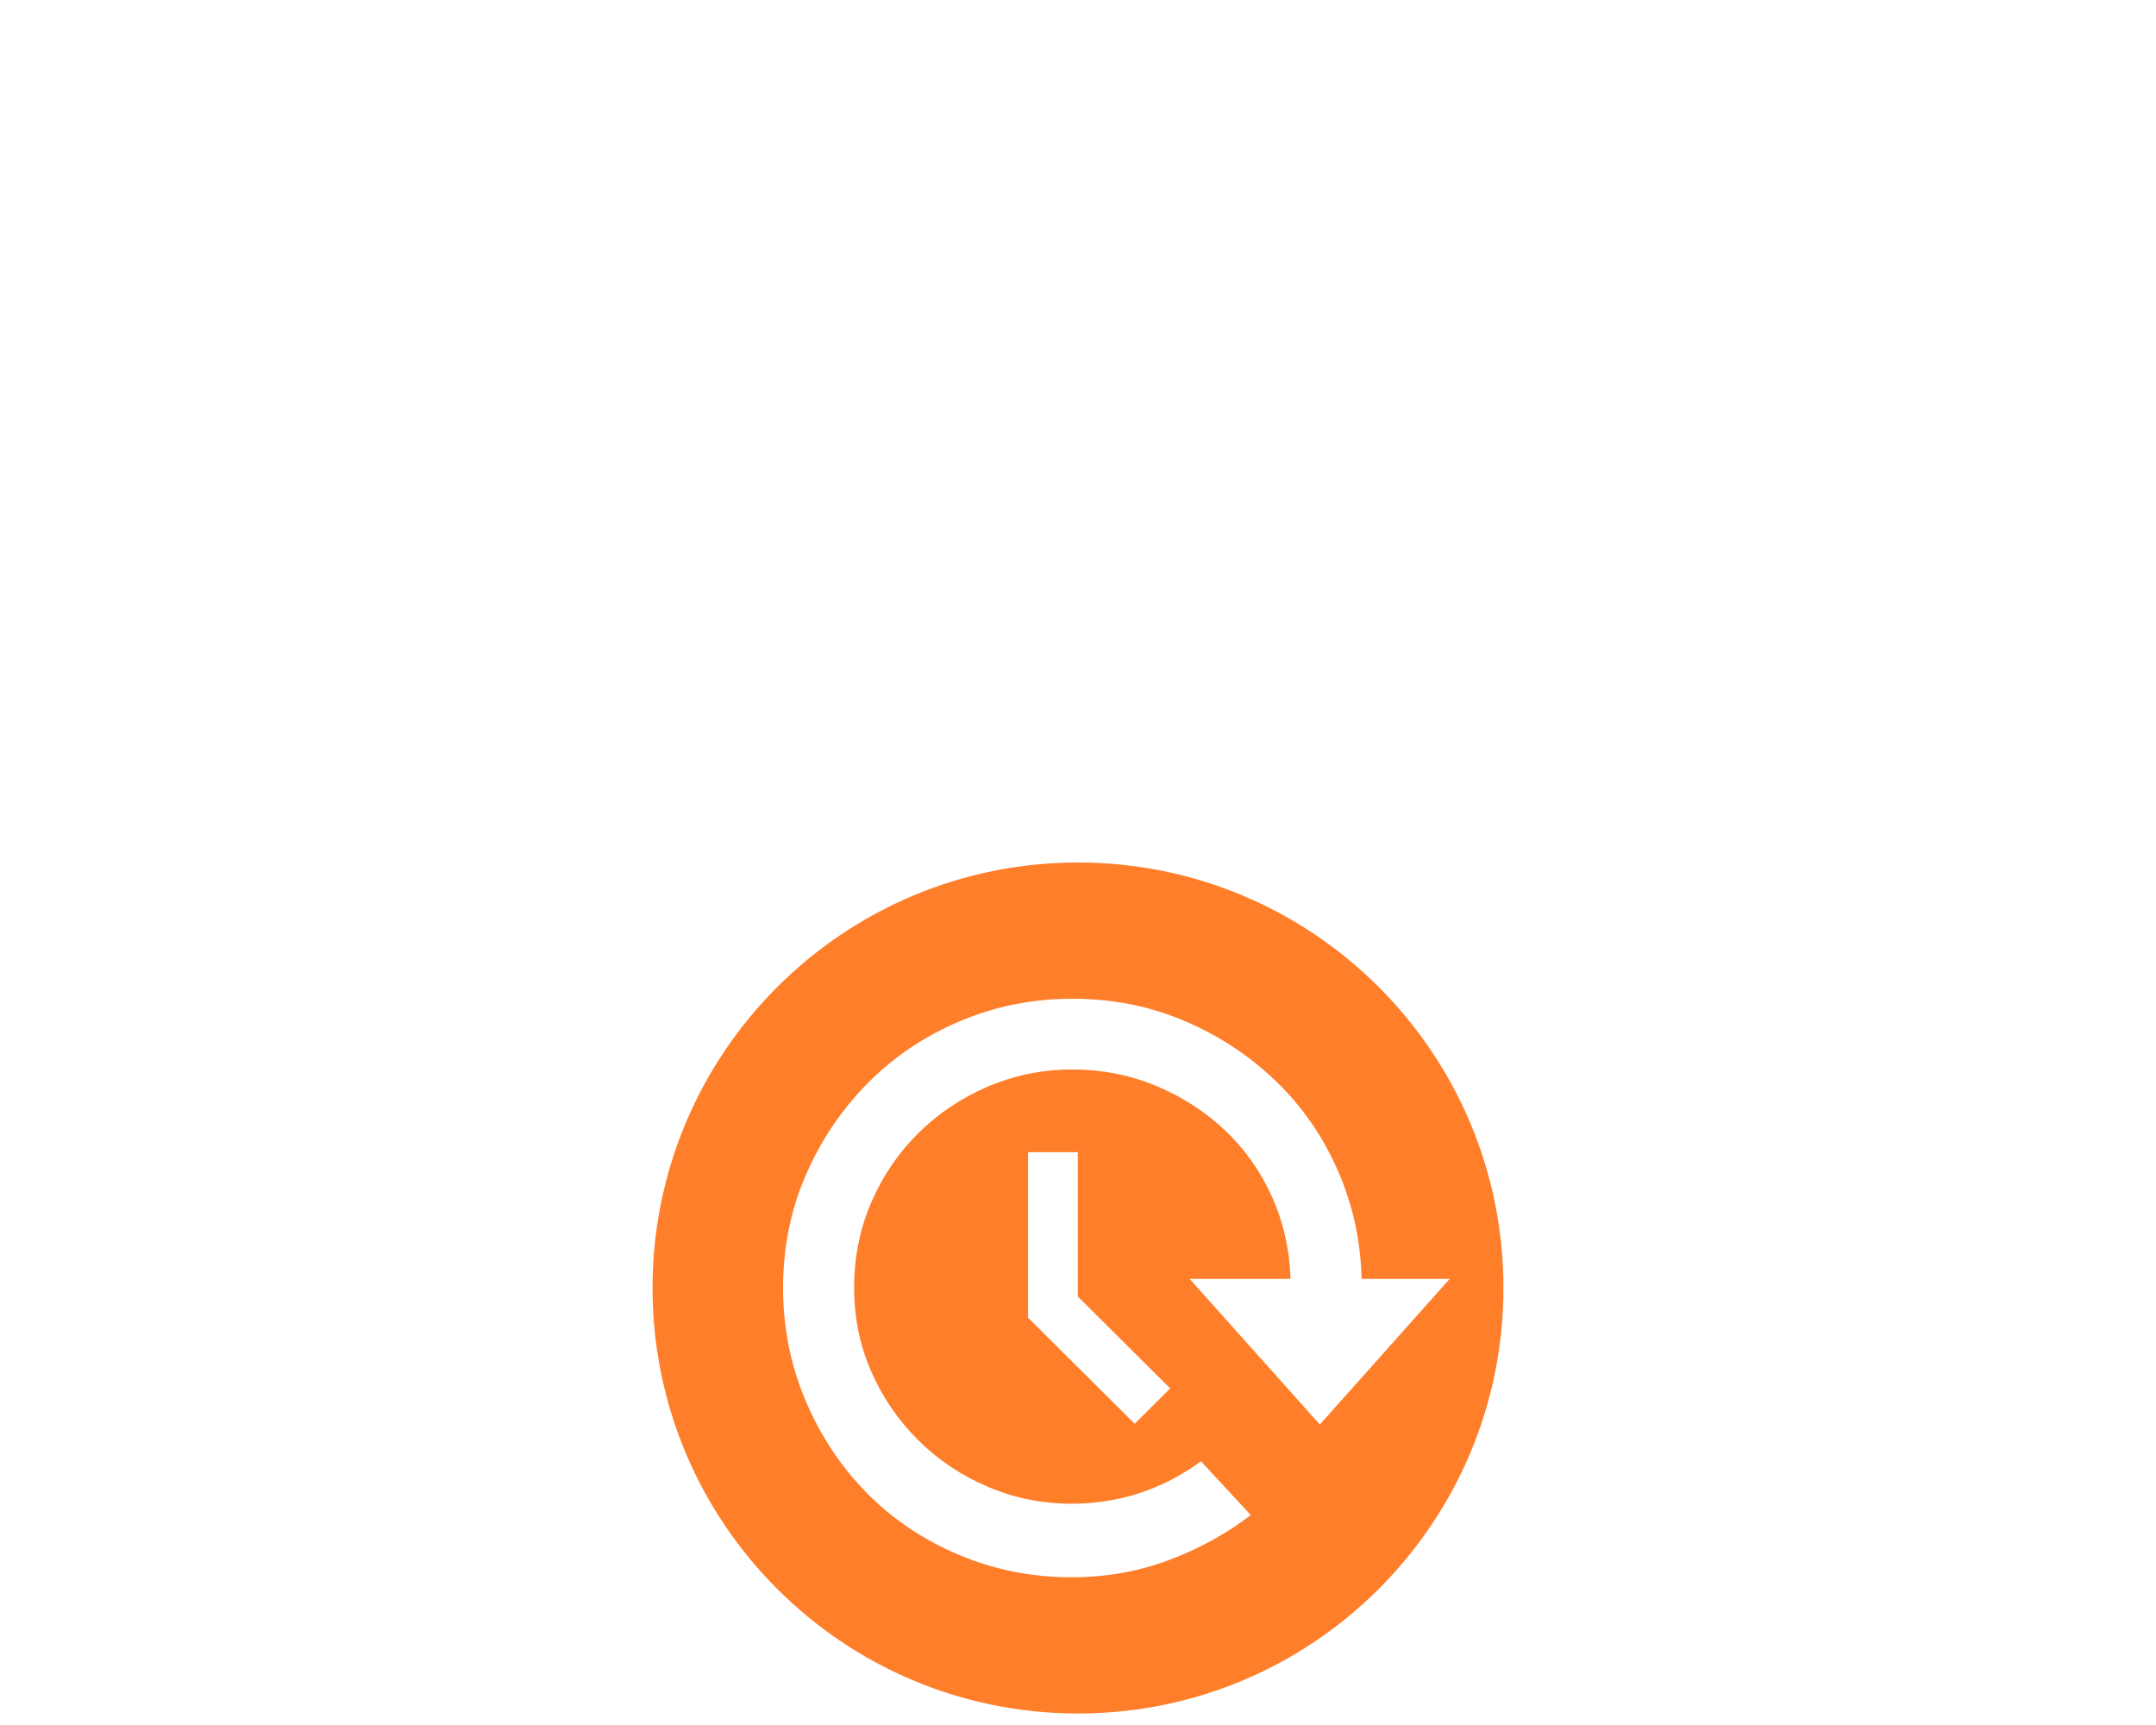 <?xml version="1.0" encoding="UTF-8" standalone="no"?>
<svg width="375px" height="300px" viewBox="0 0 375 300" version="1.1" xmlns="http://www.w3.org/2000/svg" xmlns:xlink="http://www.w3.org/1999/xlink" xmlns:sketch="http://www.bohemiancoding.com/sketch/ns">
    <title>adv-frequency</title>
    <description>Created with Sketch (http://www.bohemiancoding.com/sketch)</description>
    <defs></defs>
    <g id="Adverbs-Copy" stroke="none" stroke-width="1" fill="none" fill-rule="evenodd" sketch:type="MSPage">
        <g id="adv-frequency" sketch:type="MSArtboardGroup" fill="#FF7E29">
            <path d="M113.5,224 C113.5,264.869 146.631,298 187.5,298 C228.369,298 261.5,264.869 261.5,224 C261.5,183.131 228.369,150 187.5,150 C146.631,150 113.5,183.131 113.5,224 Z M166.906,177.624 C160.749,180.235 155.397,183.843 150.878,188.427 C146.359,193.002 142.78,198.317 140.156,204.369 C137.517,210.426 136.2,216.973 136.2,224.002 C136.2,230.879 137.498,237.384 140.086,243.51 C142.669,249.646 146.21,255.012 150.706,259.587 C155.215,264.171 160.553,267.774 166.734,270.385 C172.919,273.011 179.467,274.307 186.392,274.307 C192.325,274.307 197.928,273.326 203.201,271.358 C208.483,269.394 213.263,266.774 217.549,263.491 L208.888,254.137 C202.136,259.055 194.629,261.518 186.392,261.518 C181.282,261.518 176.423,260.536 171.806,258.564 C167.194,256.605 163.15,253.892 159.692,250.447 C156.23,247.002 153.503,243.029 151.534,238.514 C149.552,234.009 148.565,229.133 148.565,223.882 C148.565,218.636 149.561,213.709 151.544,209.115 C153.526,204.531 156.249,200.507 159.73,197.067 C163.201,193.622 167.26,190.918 171.886,188.945 C176.511,186.982 181.393,185.996 186.513,185.996 C191.641,185.996 196.481,186.945 201.028,188.825 C205.575,190.709 209.591,193.303 213.063,196.576 C216.53,199.859 219.257,203.712 221.24,208.134 C223.231,212.57 224.311,217.325 224.469,222.409 L206.915,222.409 L229.561,247.743 L252.155,222.409 L236.825,222.409 C236.662,215.714 235.266,209.398 232.637,203.443 C230.003,197.484 226.391,192.298 221.784,187.894 C217.177,183.491 211.885,180.018 205.877,177.494 C199.874,174.961 193.424,173.693 186.513,173.693 C179.611,173.693 173.072,175.003 166.906,177.624 Z M187.466,200.385 L187.466,225.472 L203.536,241.471 L197.36,247.615 L178.819,229.168 L178.819,200.385 L187.466,200.385 L187.466,200.385 Z" id="Verb---Blank-copy" sketch:type="MSShapeGroup"></path>
        </g>
        <g id="Adverb" sketch:type="MSArtboardGroup" transform="translate(-1553, -317)"></g>
    </g>
</svg>